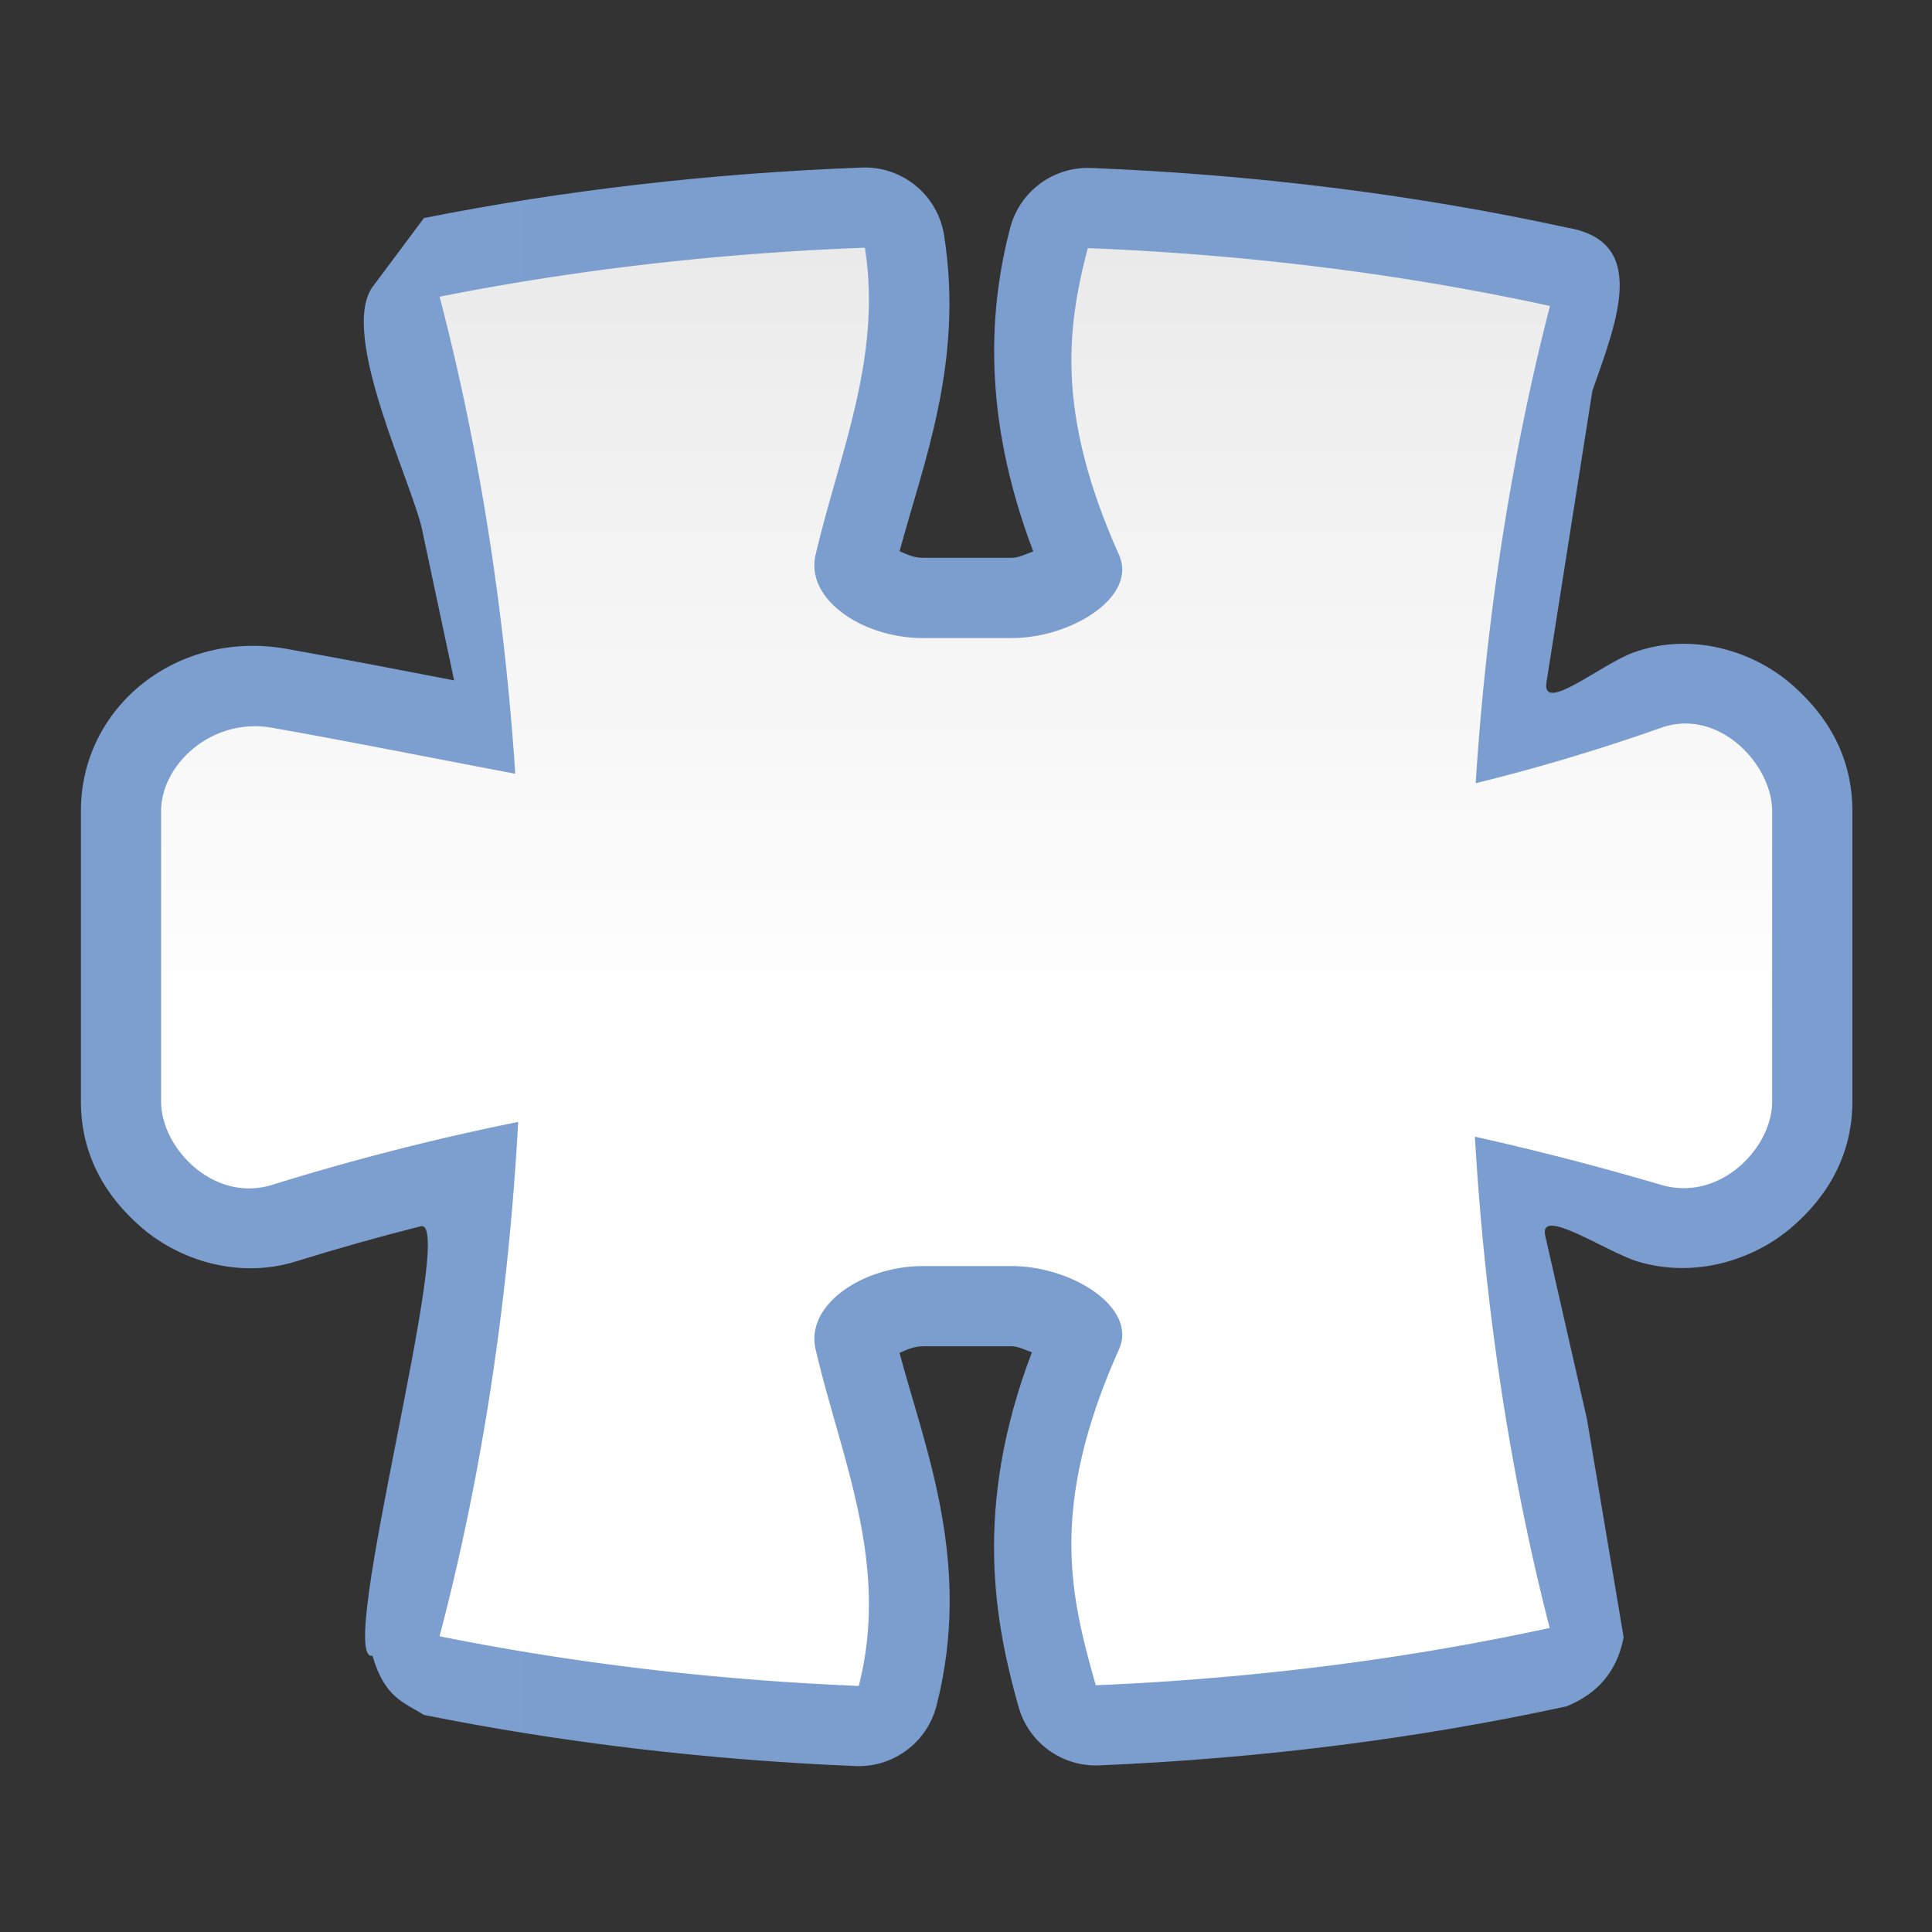 <svg height="24" viewBox="0 0 24 24" width="24" xmlns="http://www.w3.org/2000/svg" xmlns:xlink="http://www.w3.org/1999/xlink"><rect x="0" y="0" width="24" height="24" fill="#333333" stroke="none"/><linearGradient id="a" gradientUnits="userSpaceOnUse" x1="63.999" x2="63.999" y1="128" y2=".002"><stop offset="0" stop-color="#fff"/><stop offset=".464" stop-color="#fff"/><stop offset=".781" stop-color="#f1f1f1"/><stop offset=".906" stop-color="#eaeaea"/><stop offset="1" stop-color="#dfdfdf"/></linearGradient><linearGradient id="b" gradientUnits="userSpaceOnUse" x1=".029" x2="127.971" y1="64.013" y2="64.013"><stop offset="0" stop-color="#7c9fcf"/><stop offset=".5" stop-color="#7c9ece"/><stop offset="1" stop-color="#7b9dcf"/></linearGradient><g transform="matrix(.172 0 0 .172 1 1)"><path d="m56.73 6.285c-.098-.001-.197 0-.295.004-10.813.403-21.509 1.632-31.631 3.646l-3.678 4.929c-2.568 3.442 3.069 14.633 3.611 17.888l2.248 10.573c-4.009-.773-8.041-1.554-12.126-2.28-7.832-1.392-14.83 4.145-14.83 11.705v21.006c0 3.856 1.796 6.898 4.469 9.162s6.895 3.665 11.064 2.371c2.968-.921 5.971-1.769 9.011-2.538 2.697-.682-6.243 31.577-3.485 31.022.896 3.108 2.358 3.384 3.699 4.266 9.976 2.009 20.517 3.257 31.184 3.697 2.732.112 5.171-1.701 5.85-4.35 2.635-10.29-.837-18.607-2.668-25.49.492-.212 1.028-.477 1.672-.477h6.445c.444 0 .902.247 1.443.432-4.318 11.337-2.633 19.673-.963 25.615.727 2.586 3.136 4.334 5.82 4.221 11.597-.488 23.04-1.93 33.771-4.268 2.149-.882 3.625-2.437 4.109-4.984l-2.651-15.763-3.007-13.216c-.508-2.231 4.456 1.187 6.722 1.856 4.147 1.223 8.314-.158 10.984-2.41 2.67-2.252 4.471-5.301 4.471-9.146v-21.006c0-3.887-1.784-6.905-4.463-9.201-2.679-2.296-7.058-3.753-11.281-2.262-2.363.834-6.716 4.514-6.346 2.165l3.313-21.041c1.822-5.162 4.047-10.79-1.827-11.784-10.918-2.384-22.579-3.841-34.387-4.309-2.717-.107-5.143 1.69-5.832 4.32-1.485 5.676-2.11 13.426 1.664 23.375-.564.201-1.068.461-1.543.461h-6.445c-.64 0-1.172-.264-1.664-.475 1.67-6.267 4.667-13.627 3.211-22.828-.441-2.784-2.822-4.847-5.641-4.887z" fill="url(#b)"/><path d="m56.65 12.076a104.07 52.126 0 0 0 -30.714 3.541 52.126 104.07 0 0 1 5.465 34.45c-5.862-1.108-11.684-2.276-17.555-3.319-4.377-.778-8.024 2.677-8.024 6.002v21.006c0 3.325 3.778 7.319 8.024 6.002 5.782-1.794 11.697-3.32 17.765-4.542a52.126 104.07 0 0 1 -5.679 37.145 104.07 52.126 0 0 0 30.276 3.589c2.263-8.836-1.266-16.387-3.116-24.309-.758-3.245 3.448-6.014 7.732-6.014h6.446c4.284 0 9.091 2.971 7.732 6.014-5.148 11.527-3.457 17.928-1.677 24.26a104.07 52.126 0 0 0 32.783-4.14 52.126 104.07 0 0 1 -5.4-35.48c4.391.977 8.867 2.127 13.444 3.478 4.264 1.258 8.024-2.677 8.024-6.002v-21.006c0-3.325-3.832-7.482-8.024-6.002-4.604 1.625-9.056 2.938-13.387 4.004a52.126 104.07 0 0 1 5.365-34.467 104.07 52.126 0 0 0 -33.38-4.181c-1.491 5.701-2.329 11.895 2.251 22.149 1.359 3.043-3.448 6.014-7.732 6.014h-6.446c-4.284 0-8.49-2.769-7.732-6.014 1.699-7.278 4.814-14.243 3.558-22.178z" fill="url(#a)"/></g></svg>
